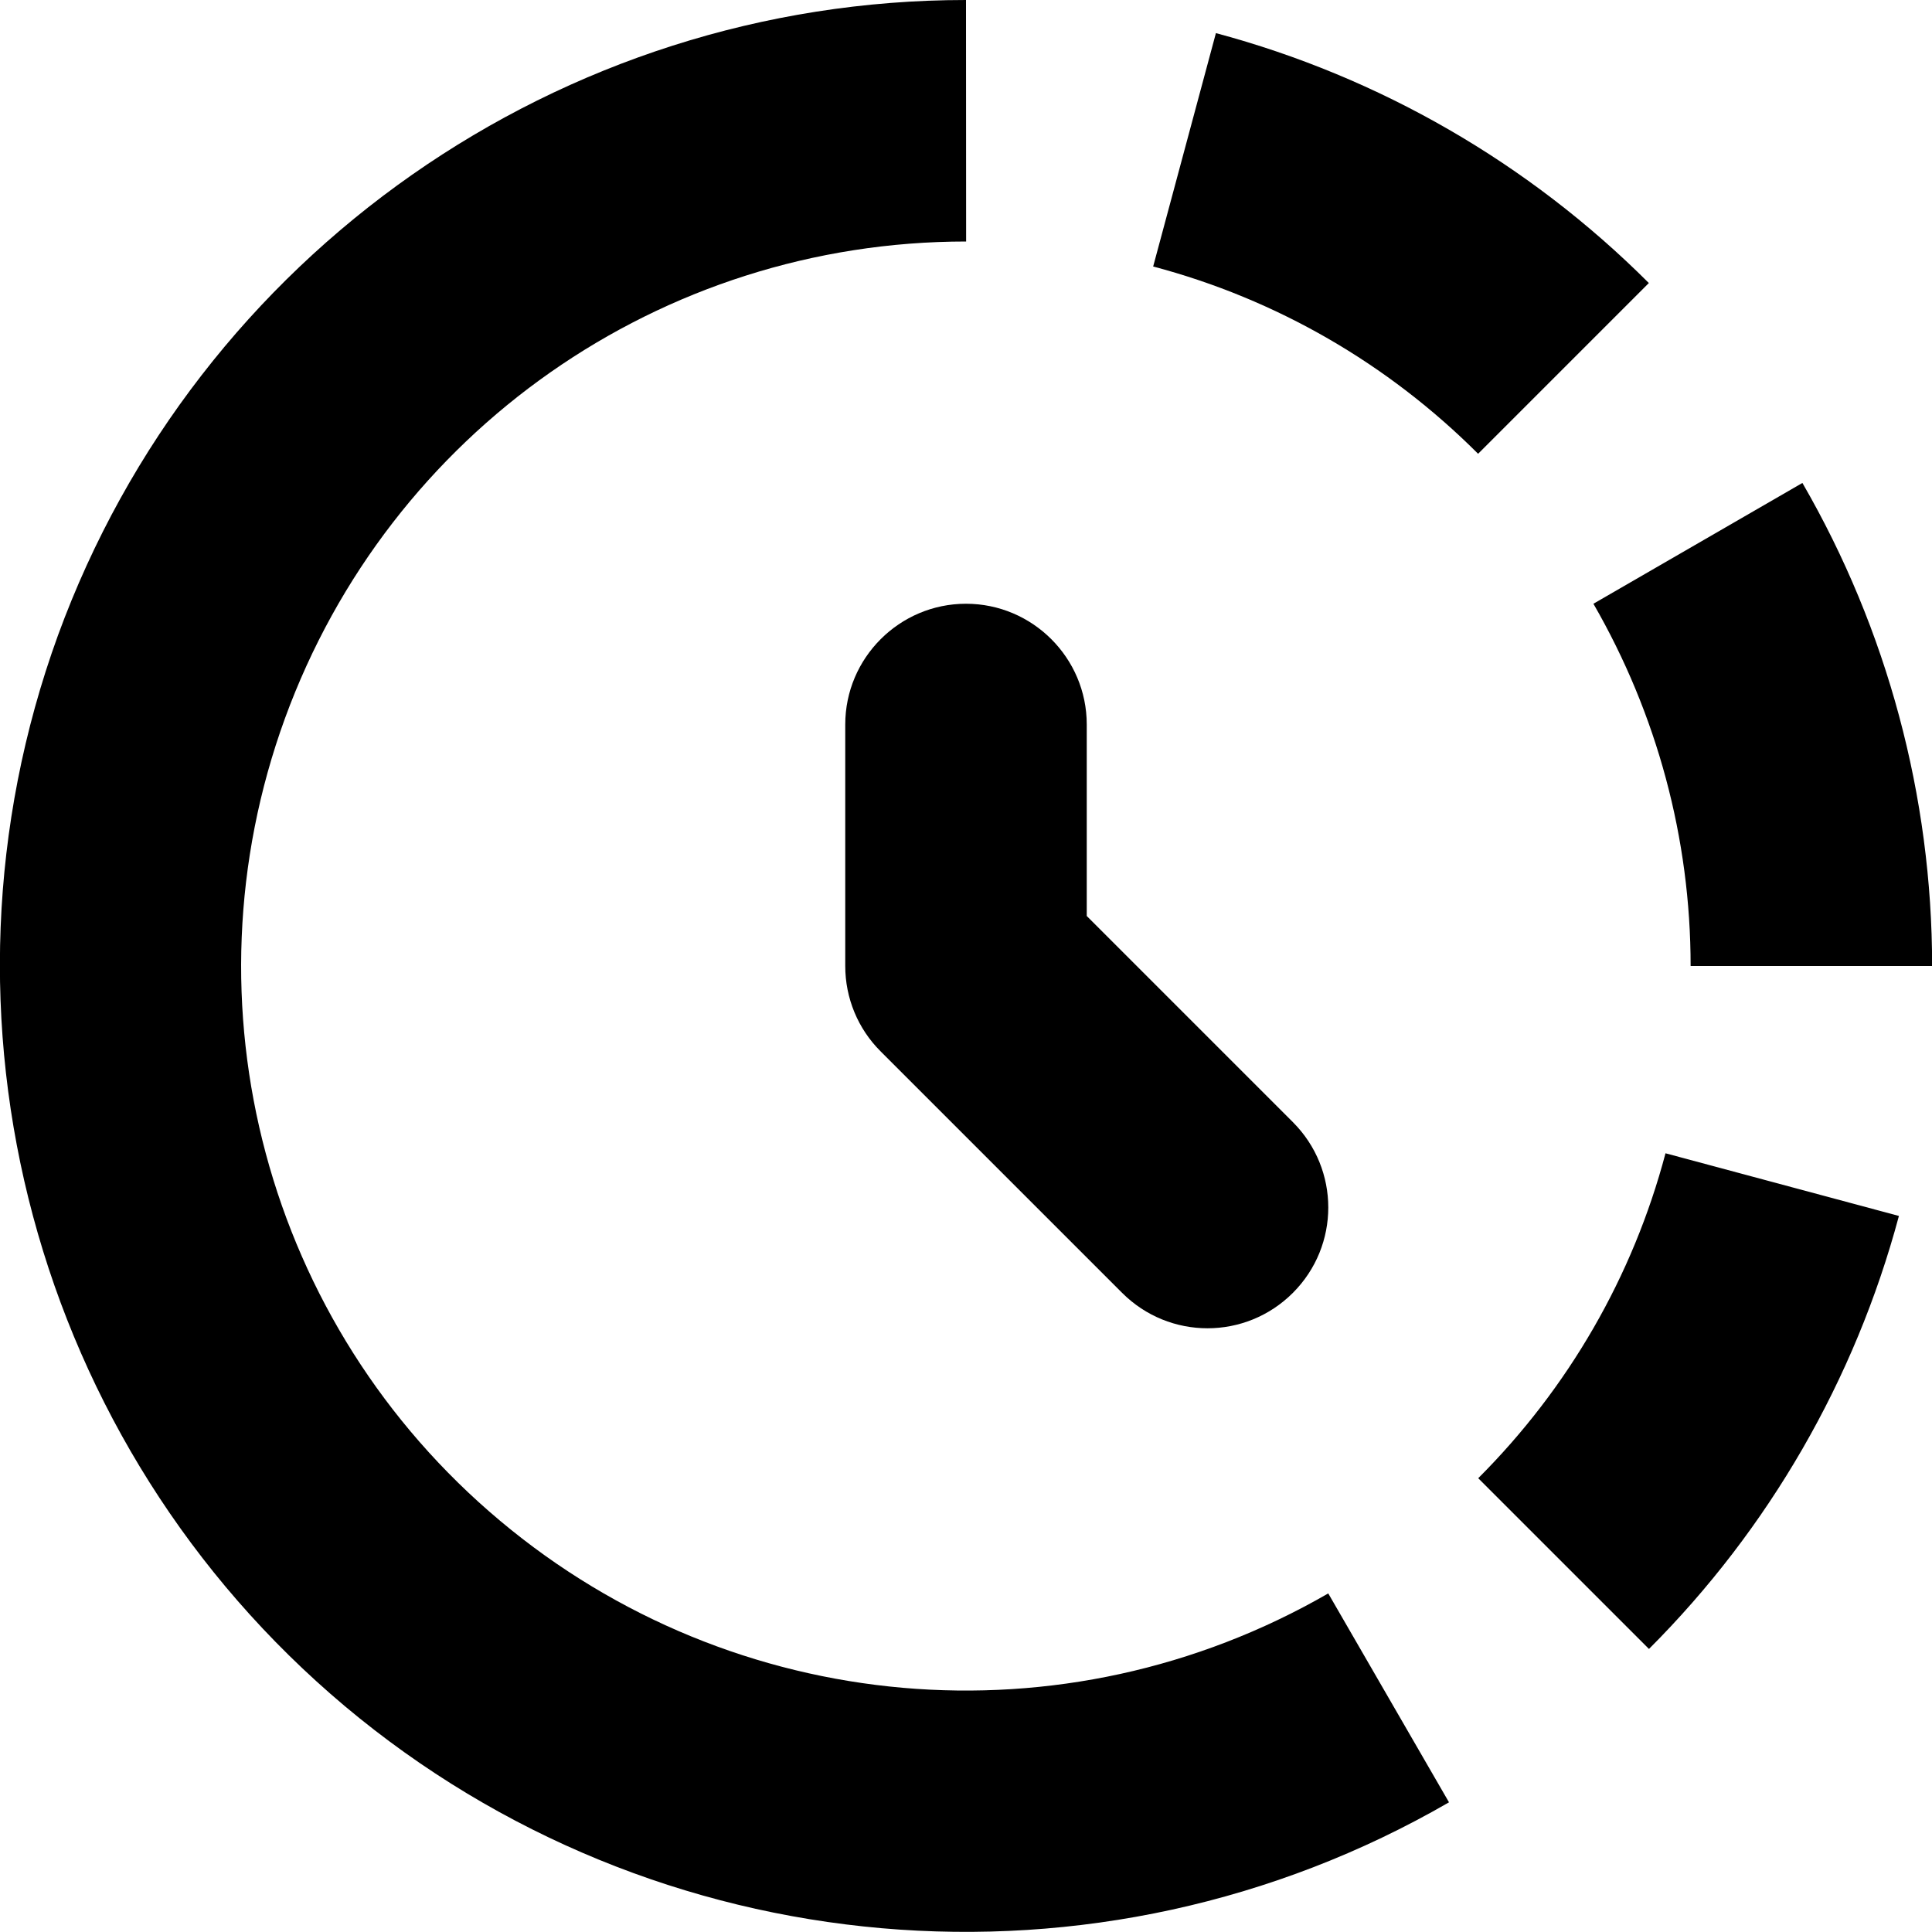 <svg xmlns="http://www.w3.org/2000/svg" height="16px" viewBox="0 0 16 16" width="16px">
    <g>
        <path d="m 8 0 c -3.359 0 -6.367 2.105 -7.52 5.262 c -1.148 3.16 -0.195 6.707 2.375 8.867 c 2.574 2.16 6.234 2.48 9.145 0.797 l -1 -1.73 c -2.188 1.262 -4.922 1.023 -6.859 -0.602 c -1.934 -1.621 -2.645 -4.273 -1.781 -6.645 c 0.867 -2.375 3.113 -3.949 5.641 -3.949 z m 0 0" />
        <path d="m 10.07 0.273 l -0.52 1.934 c 1.02 0.27 1.945 0.805 2.691 1.551 l 1.414 -1.414 c -0.992 -0.992 -2.23 -1.707 -3.586 -2.07 z m 0 0" />
        <path d="m 8 5 c -0.551 0 -1 0.449 -1 1 v 2 c 0 0.266 0.105 0.52 0.293 0.707 l 2 2 c 0.391 0.391 1.023 0.391 1.414 0 s 0.391 -1.023 0 -1.414 l -1.707 -1.707 v -1.586 c 0 -0.551 -0.449 -1 -1 -1 z m 0 0" />
        <path d="m 14.926 4 l -1.73 1 c 0.527 0.914 0.805 1.945 0.805 3 h 2 c 0 -1.402 -0.371 -2.785 -1.074 -4 z m 0 0" />
        <path d="m 13.793 9.551 c -0.27 1.02 -0.805 1.945 -1.551 2.691 l 1.414 1.414 c 0.992 -0.992 1.707 -2.23 2.07 -3.586 z m 0 0" />
    </g>
</svg>
